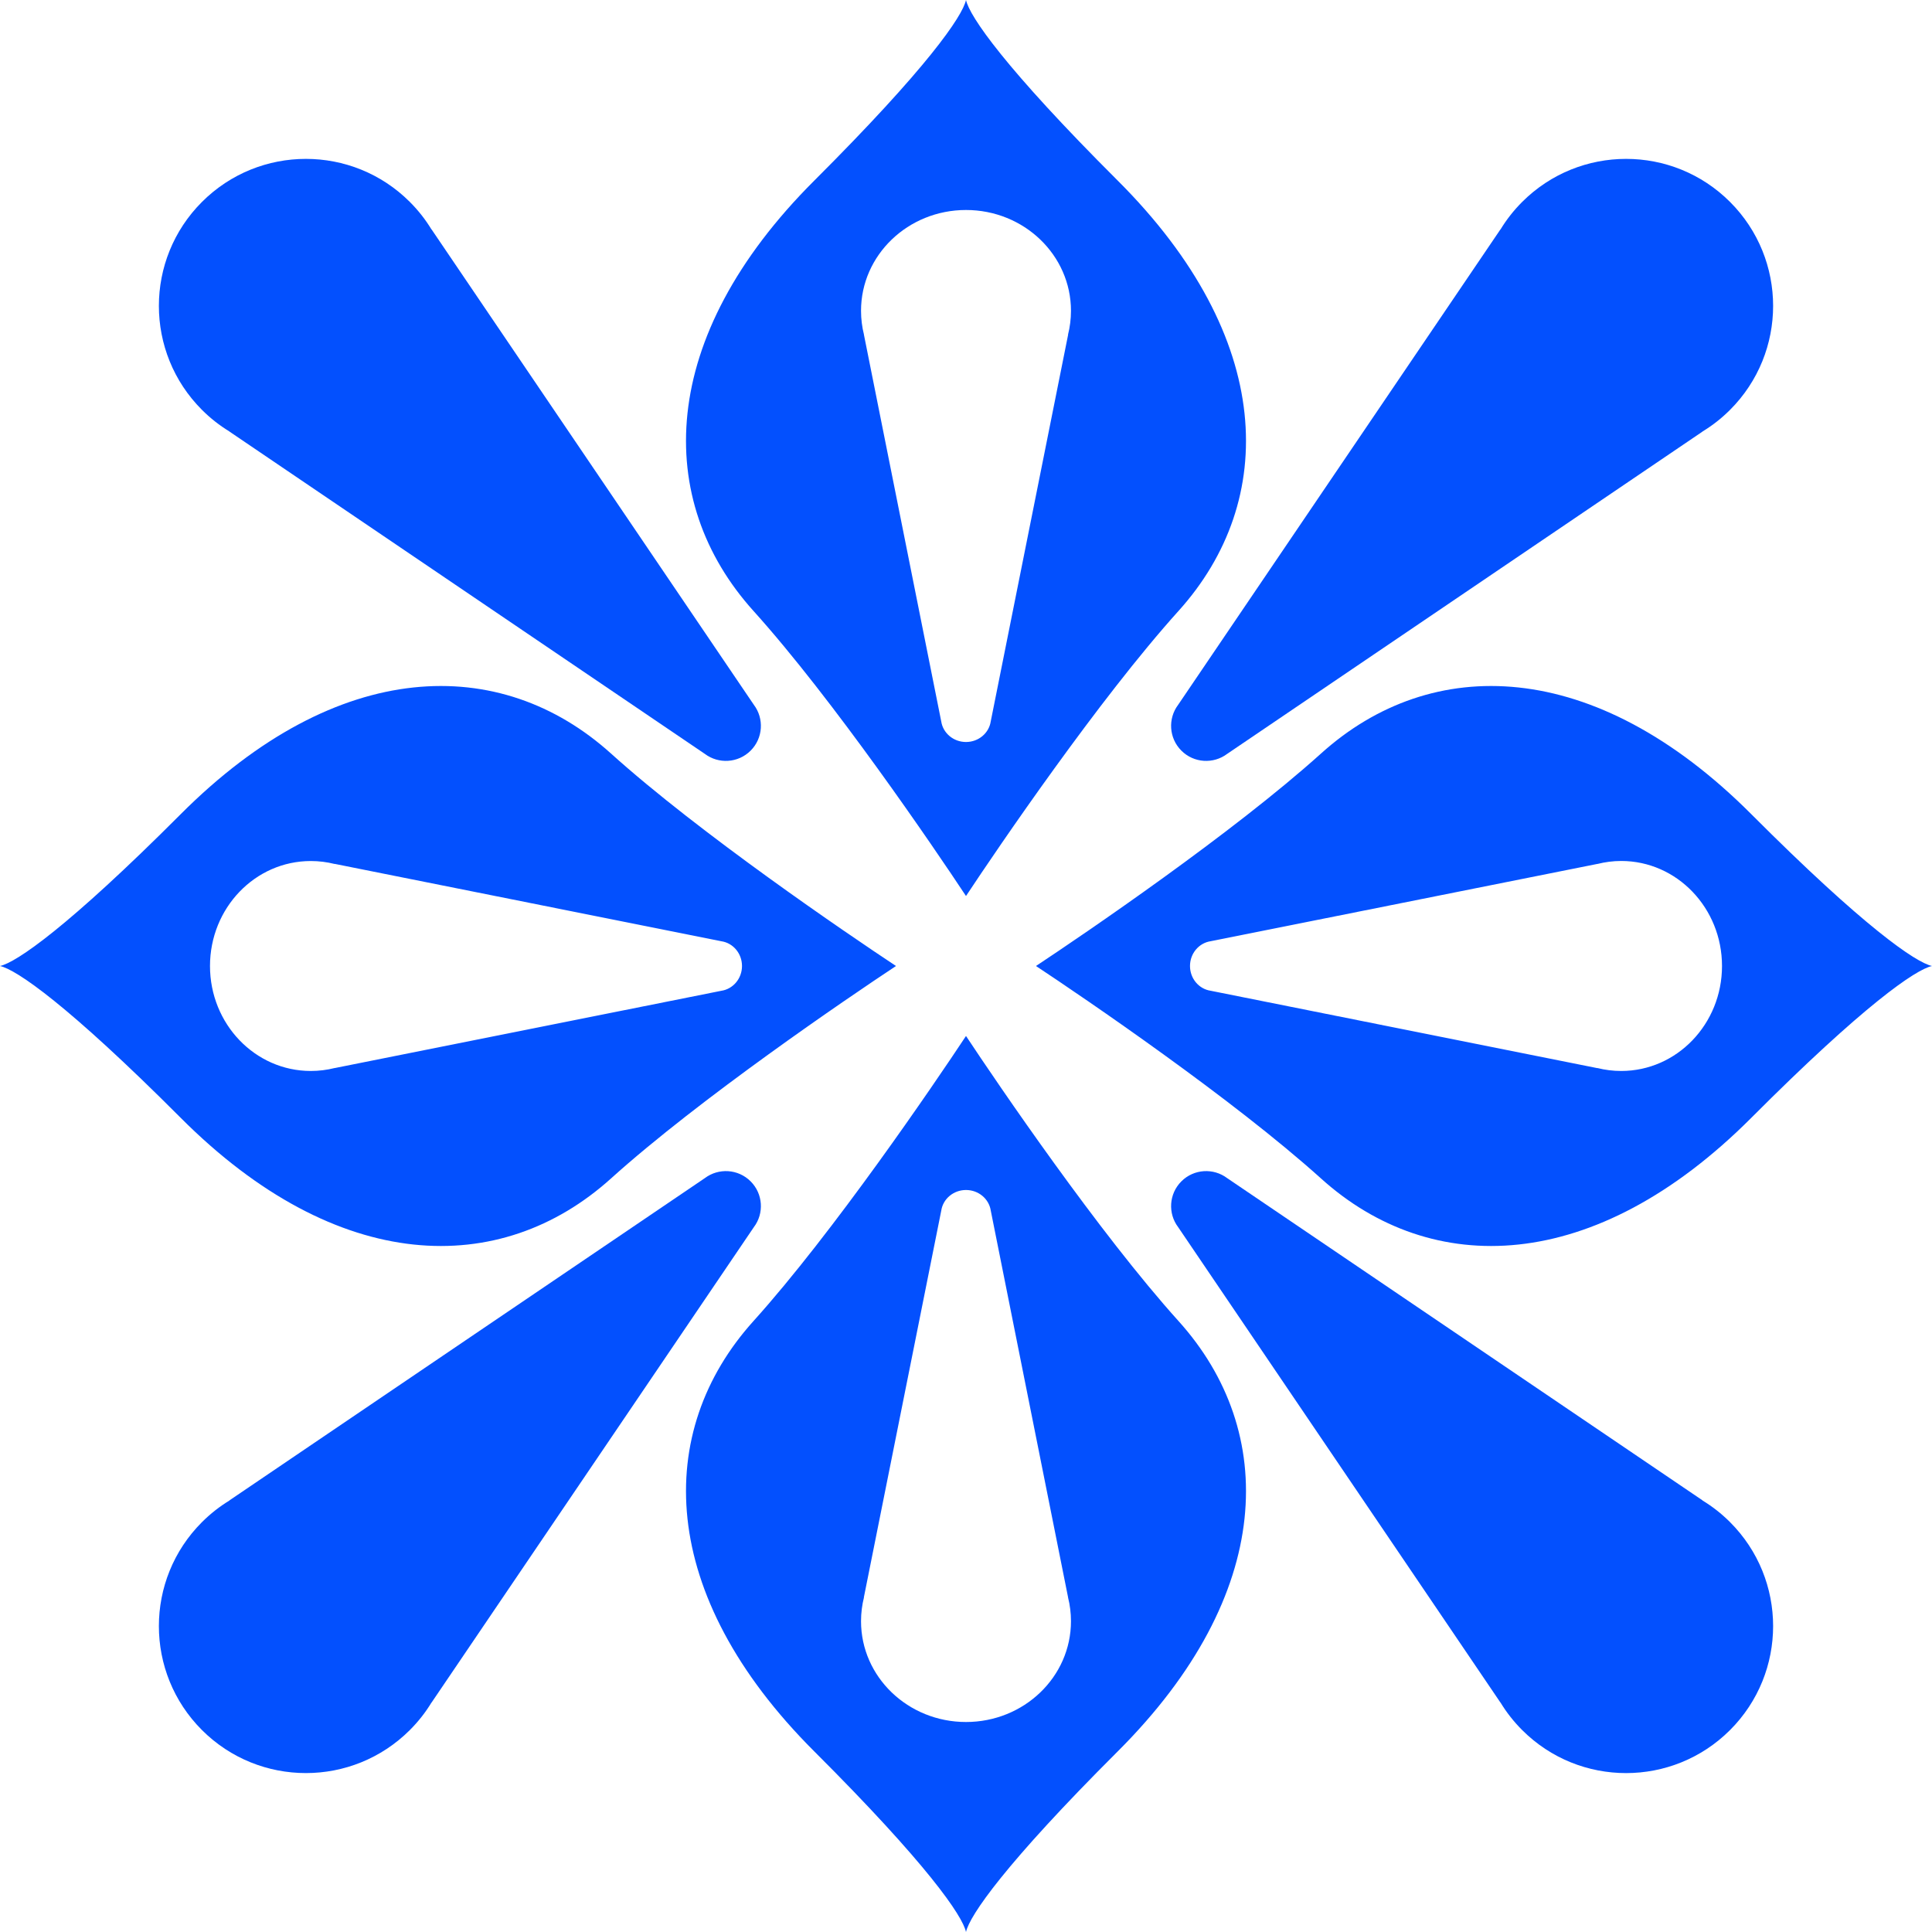 <svg width="36" height="36" viewBox="0 0 36 36" fill="none" xmlns="http://www.w3.org/2000/svg">
<g clip-path="url(#clip0_8_651)">
<path fill-rule="evenodd" clip-rule="evenodd" d="M15.173 3.365C17.276 1.266 17.935 0.302 18 0C18.065 0.302 18.724 1.266 20.827 3.365C23.763 6.295 23.814 9.328 21.96 11.384C20.477 13.029 18.601 15.787 18 16.696C17.399 15.787 15.523 13.029 14.04 11.384C12.186 9.328 12.237 6.295 15.173 3.365ZM19.901 6.236C19.937 6.093 19.956 5.944 19.956 5.791C19.956 4.754 19.081 3.913 18 3.913C16.919 3.913 16.044 4.754 16.044 5.791C16.044 5.944 16.063 6.093 16.099 6.236H16.098L17.538 13.44C17.57 13.658 17.764 13.826 18 13.826C18.235 13.826 18.429 13.659 18.461 13.442L19.903 6.236H19.901ZM32.635 15.173C34.734 17.276 35.698 17.934 36 18C35.698 18.065 34.734 18.724 32.635 20.827C29.705 23.763 26.672 23.814 24.616 21.96C22.971 20.477 20.212 18.601 19.304 18C20.212 17.399 22.971 15.523 24.616 14.04C26.672 12.186 29.705 12.237 32.635 15.173ZM29.764 19.901C29.907 19.937 30.056 19.956 30.209 19.956C31.246 19.956 32.087 19.081 32.087 18C32.087 16.919 31.246 16.043 30.209 16.043C30.056 16.043 29.907 16.063 29.764 16.099V16.098L22.56 17.538C22.342 17.57 22.174 17.764 22.174 18C22.174 18.235 22.341 18.429 22.558 18.461L29.764 19.903V19.901ZM18 36C18.065 35.698 18.724 34.734 20.827 32.635C23.763 29.705 23.814 26.672 21.96 24.616C20.477 22.971 18.601 20.212 18 19.304C17.399 20.212 15.523 22.971 14.04 24.616C12.186 26.672 12.237 29.705 15.173 32.635C17.276 34.734 17.935 35.698 18 36ZM16.044 30.209C16.044 30.056 16.063 29.907 16.099 29.764H16.097L17.539 22.558C17.571 22.341 17.765 22.174 18 22.174C18.236 22.174 18.43 22.342 18.462 22.56L19.902 29.764H19.901C19.937 29.907 19.956 30.056 19.956 30.209C19.956 31.246 19.081 32.087 18 32.087C16.919 32.087 16.044 31.246 16.044 30.209ZM3.365 20.827C1.266 18.724 0.302 18.065 0 18C0.302 17.935 1.266 17.276 3.365 15.173C6.295 12.237 9.328 12.186 11.384 14.04C13.029 15.523 15.787 17.399 16.696 18C15.787 18.601 13.029 20.477 11.384 21.96C9.328 23.814 6.295 23.763 3.365 20.827ZM6.236 16.099C6.093 16.063 5.944 16.044 5.791 16.044C4.754 16.044 3.913 16.919 3.913 18C3.913 19.081 4.754 19.956 5.791 19.956C5.944 19.956 6.093 19.937 6.236 19.901V19.902L13.44 18.462C13.658 18.43 13.826 18.236 13.826 18C13.826 17.765 13.659 17.571 13.442 17.539L6.236 16.097V16.099Z" fill="#0350FE"/>
<path fill-rule="evenodd" clip-rule="evenodd" d="M28.363 3.763C28.205 3.921 28.07 4.094 27.959 4.277L27.958 4.275L21.953 13.133C21.76 13.389 21.78 13.754 22.013 13.987C22.246 14.22 22.611 14.24 22.867 14.047L31.724 8.042L31.723 8.041C31.906 7.93 32.079 7.795 32.237 7.637C33.307 6.567 33.307 4.833 32.237 3.763C31.167 2.693 29.433 2.693 28.363 3.763ZM7.637 3.763C7.795 3.921 7.93 4.094 8.041 4.277L8.042 4.275L14.047 13.133C14.24 13.389 14.22 13.754 13.987 13.987C13.754 14.22 13.389 14.24 13.133 14.047L4.276 8.042L4.277 8.041C4.094 7.93 3.921 7.795 3.763 7.637C2.693 6.567 2.693 4.833 3.763 3.763C4.833 2.693 6.567 2.693 7.637 3.763ZM8.041 31.723C7.93 31.906 7.795 32.079 7.637 32.237C6.567 33.306 4.833 33.306 3.763 32.237C2.693 31.167 2.693 29.433 3.763 28.363C3.921 28.205 4.094 28.07 4.277 27.959L4.276 27.957L13.133 21.953C13.389 21.76 13.754 21.78 13.987 22.013C14.22 22.246 14.24 22.611 14.047 22.866L8.042 31.724L8.041 31.723ZM28.363 32.237C28.205 32.079 28.07 31.906 27.959 31.723L27.958 31.724L21.953 22.866C21.76 22.611 21.78 22.246 22.013 22.013C22.246 21.78 22.611 21.76 22.867 21.953L31.724 27.957L31.723 27.959C31.906 28.07 32.079 28.205 32.237 28.363C33.307 29.433 33.307 31.167 32.237 32.237C31.167 33.306 29.433 33.307 28.363 32.237Z" fill="#0350FE"/>
</g>
<defs>
<clipPath id="clip0_8_651">
<rect width="36" height="36" fill="white"/>
</clipPath>
</defs>
</svg>
